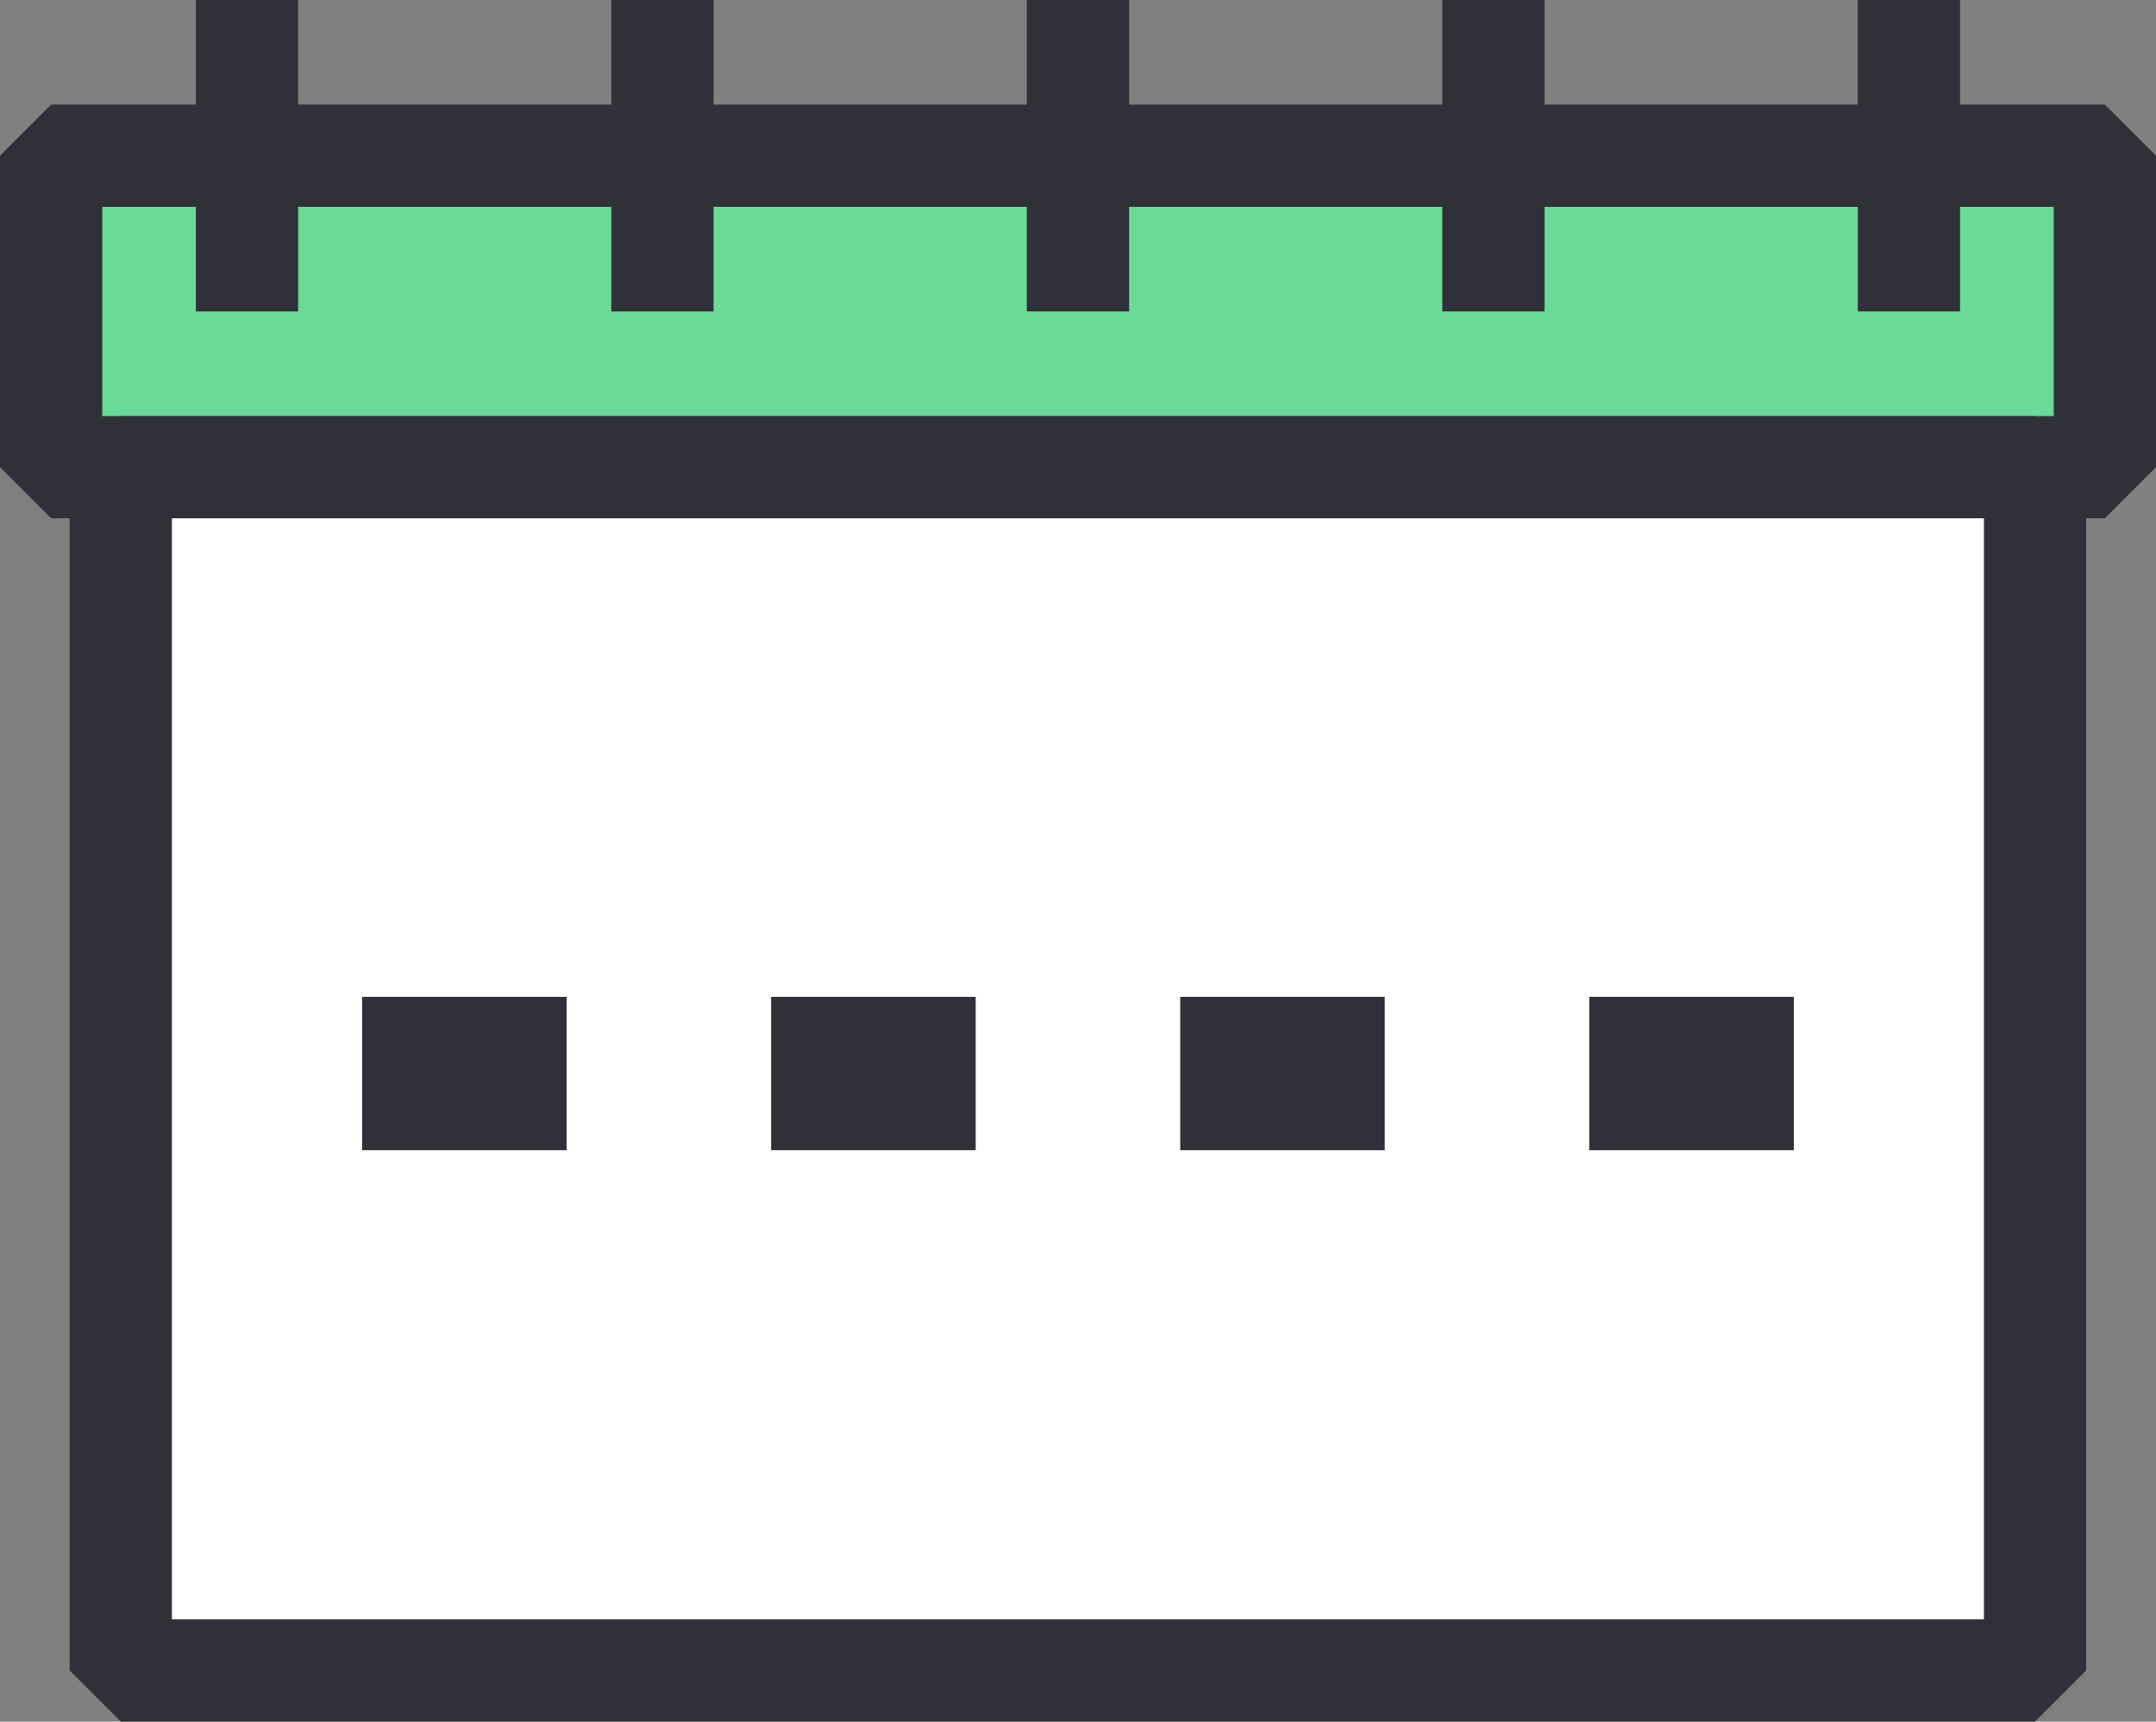 <svg xmlns="http://www.w3.org/2000/svg" width="21.083" height="16.838" viewBox="0 0 21.083 16.838">
  <rect x="0" y="0" width="21.083" height="16.838" fill="#808080" stroke="none"/>
  <g id="그룹_244" data-name="그룹 244" transform="translate(-316.07 -631.653)">
    <rect id="사각형_93" data-name="사각형 93" width="20.083" height="3.046" transform="translate(316.57 633.176)" fill="#6bd998" stroke="#303038" stroke-linejoin="bevel" stroke-width="1"/>
    <rect id="사각형_94" data-name="사각형 94" width="18.719" height="11.768" transform="translate(317.251 636.222)" fill="#fff" stroke="#303038" stroke-linejoin="bevel" stroke-width="1"/>
    <line id="선_28" data-name="선 28" y1="3.046" transform="translate(318.485 631.653)" fill="#d6d6d6" stroke="#303038" stroke-linejoin="bevel" stroke-width="1"/>
    <line id="선_29" data-name="선 29" y1="3.046" transform="translate(322.548 631.653)" fill="#d6d6d6" stroke="#303038" stroke-linejoin="bevel" stroke-width="1"/>
    <line id="선_30" data-name="선 30" y1="3.046" transform="translate(326.611 631.653)" fill="#d6d6d6" stroke="#303038" stroke-linejoin="bevel" stroke-width="1"/>
    <line id="선_31" data-name="선 31" y1="3.046" transform="translate(330.674 631.653)" fill="#d6d6d6" stroke="#303038" stroke-linejoin="bevel" stroke-width="1"/>
    <line id="선_32" data-name="선 32" y1="3.046" transform="translate(334.737 631.653)" fill="#d6d6d6" stroke="#303038" stroke-linejoin="bevel" stroke-width="1"/>
    <line id="선_33" data-name="선 33" x2="14" transform="translate(319.611 642.152)" fill="none" stroke="#303038" stroke-width="1.5" stroke-dasharray="2 2"/>
  </g>
</svg>
